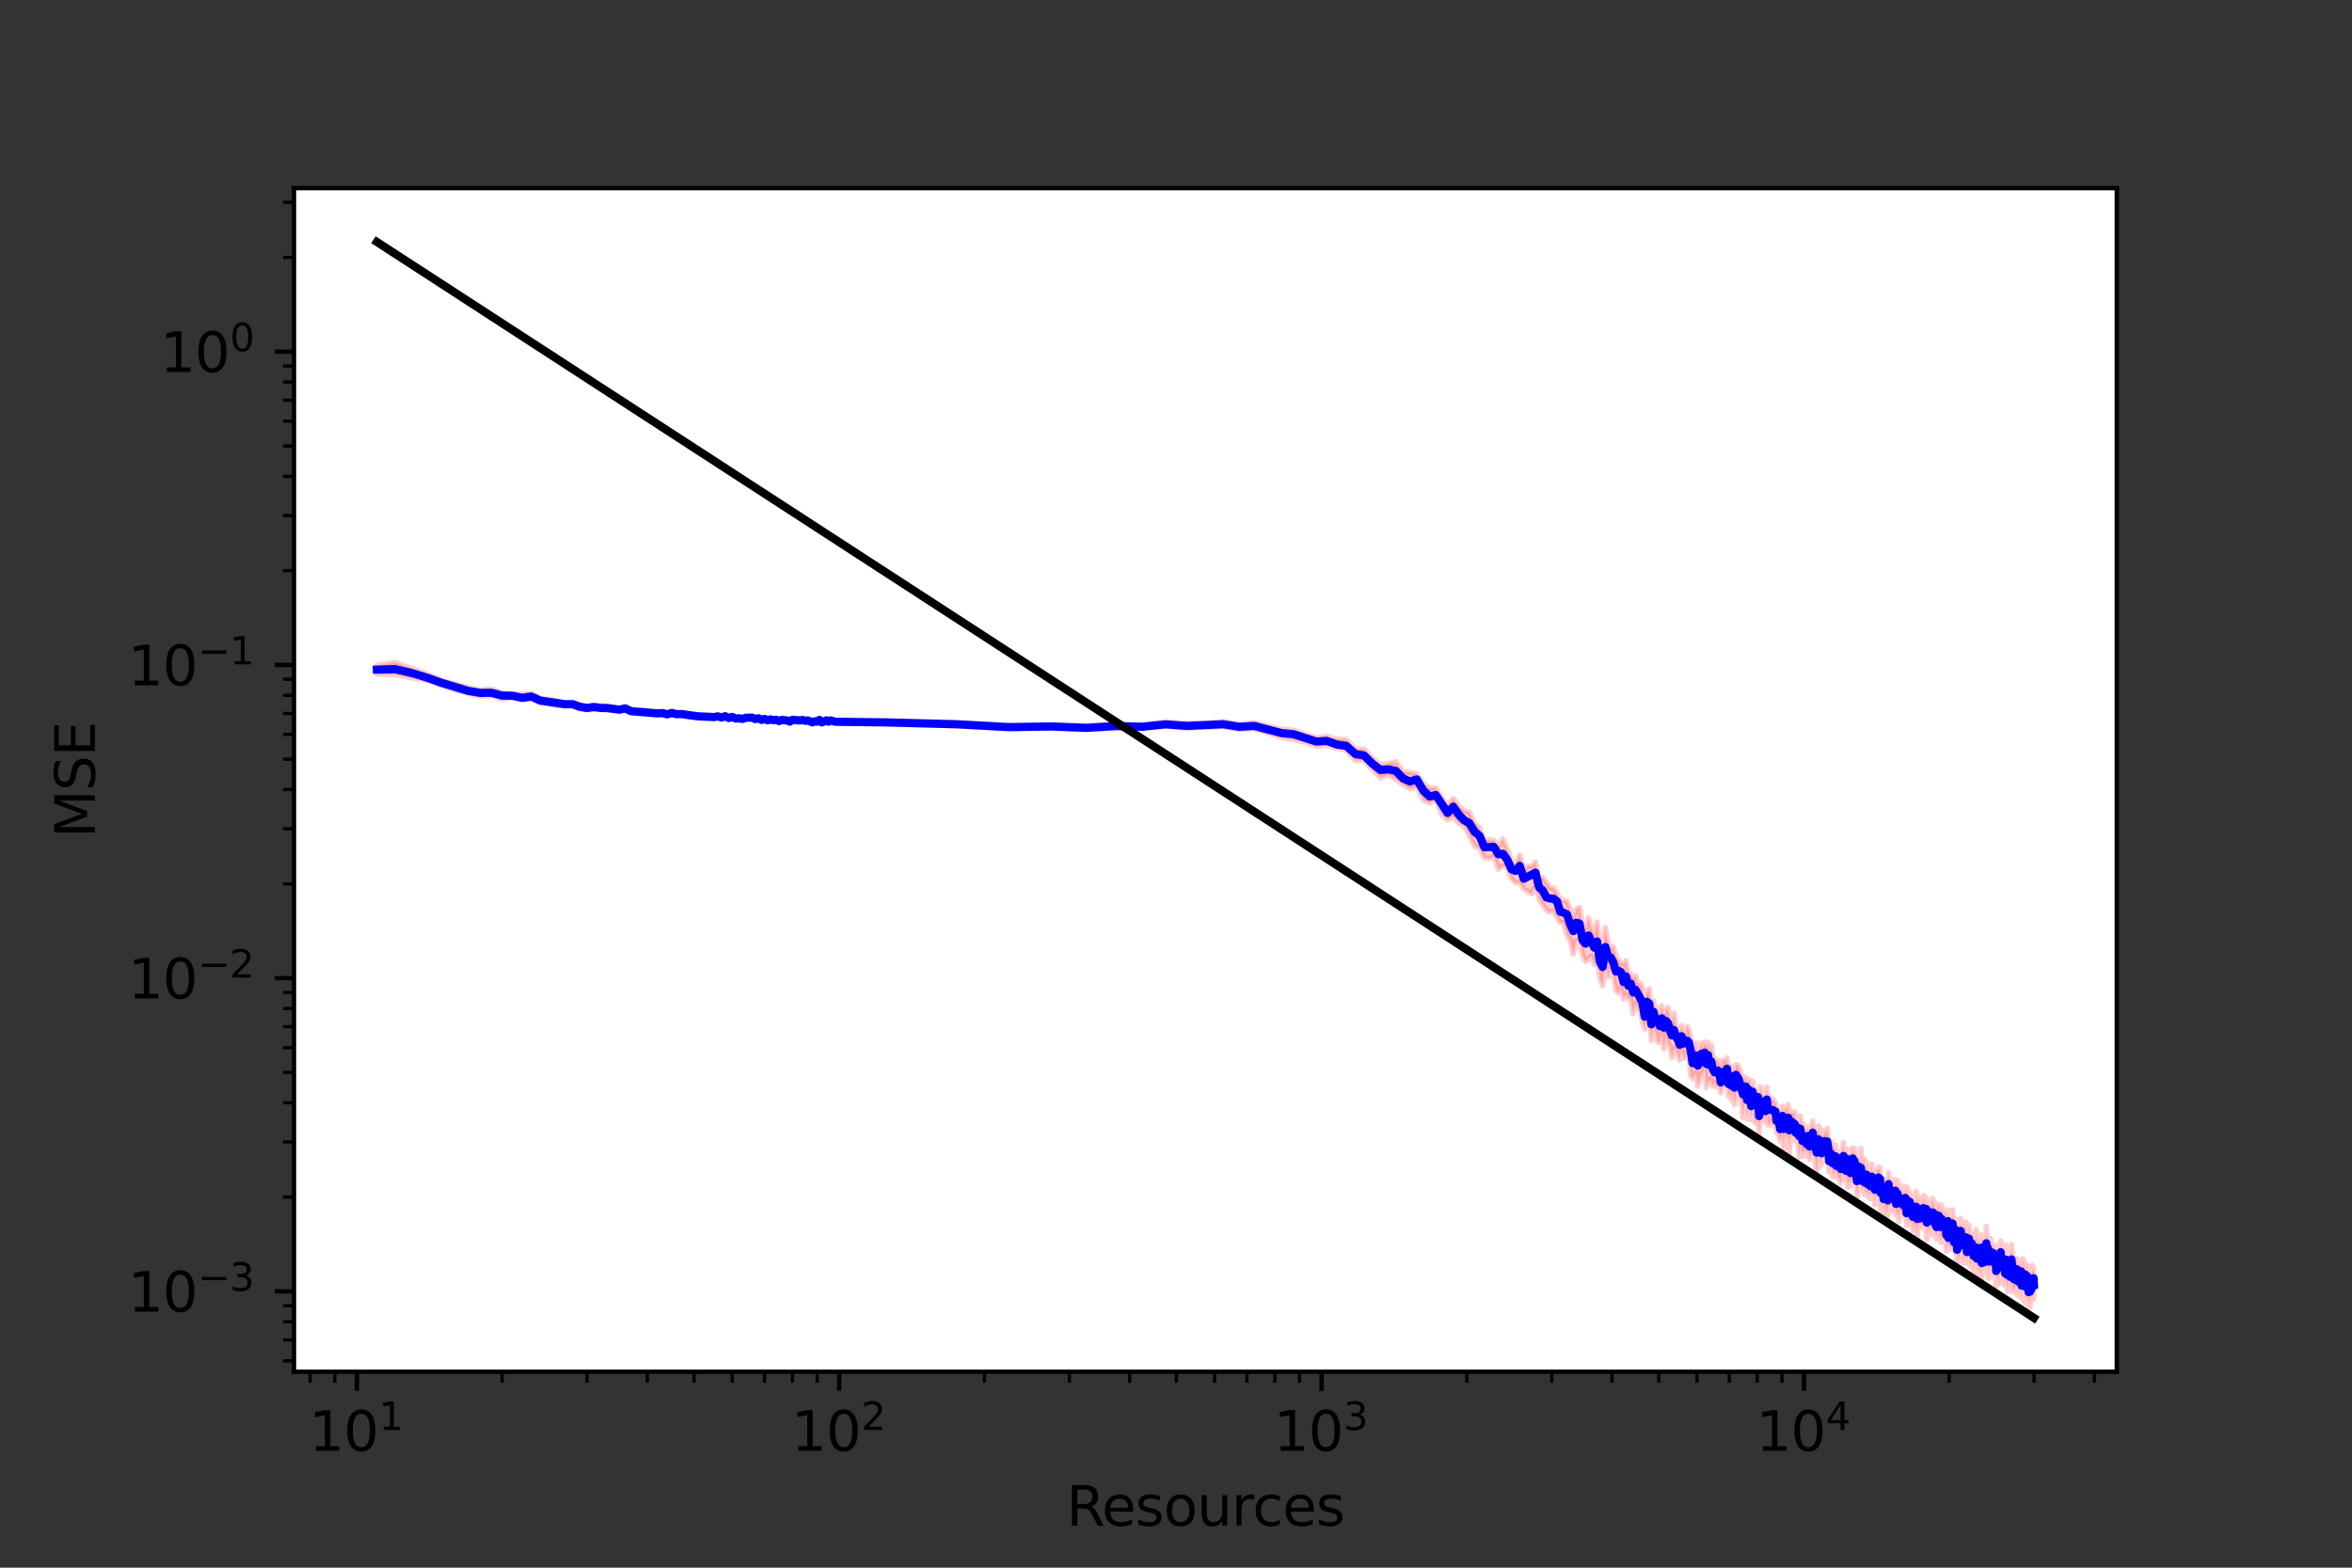 <?xml version="1.0" encoding="utf-8" standalone="no"?>
<!DOCTYPE svg PUBLIC "-//W3C//DTD SVG 1.1//EN"
  "http://www.w3.org/Graphics/SVG/1.1/DTD/svg11.dtd">
<svg xmlns:xlink="http://www.w3.org/1999/xlink" width="432pt" height="288pt" viewBox="0 0 432 288" xmlns="http://www.w3.org/2000/svg" version="1.1">
 <rect x="0" y="0" width="432" height="288" fill="#333333" stroke="none"/>
 <defs>
  <style type="text/css">*{stroke-linejoin: round; stroke-linecap: butt}</style>
 </defs>
 <g id="figure_1">
  <g id="patch_1">
   <path d="M 0 288 
L 432 288 
L 432 0 
L 0 0 
L 0 288 
z
" style="fill: none"/>
  </g>
  <g id="axes_1">
   <g id="patch_2">
    <path d="M 54 252 
L 388.8 252 
L 388.8 34.56 
L 54 34.56 
z
" style="fill: #ffffff"/>
   </g>
   <g id="PolyCollection_1">
    <defs>
     <path id="maea0694b49" d="M 69.218 -165.759 
L 69.218 -164.167 
L 72.566 -164.094 
L 75.646 -163.454 
L 78.497 -163.042 
L 81.152 -162.041 
L 83.635 -161.279 
L 85.968 -160.659 
L 88.167 -160.069 
L 90.248 -160.2 
L 92.221 -159.508 
L 94.099 -159.863 
L 95.889 -159.478 
L 97.599 -159.662 
L 99.237 -158.948 
L 100.807 -158.719 
L 102.316 -158.37 
L 103.769 -158.303 
L 105.168 -158.29 
L 106.518 -157.798 
L 107.822 -157.561 
L 109.084 -157.693 
L 110.306 -157.617 
L 111.49 -157.574 
L 112.638 -157.516 
L 113.754 -157.236 
L 114.838 -157.602 
L 115.892 -157.07 
L 116.918 -157.003 
L 117.918 -156.87 
L 118.892 -156.941 
L 119.842 -156.781 
L 120.769 -156.704 
L 121.674 -156.705 
L 122.559 -156.512 
L 123.424 -156.748 
L 124.269 -156.595 
L 125.097 -156.616 
L 125.907 -156.408 
L 126.7 -156.265 
L 127.478 -156.161 
L 128.24 -156.231 
L 128.987 -156.114 
L 129.72 -156.197 
L 130.439 -156.158 
L 131.145 -156.022 
L 131.838 -156.223 
L 132.519 -155.96 
L 133.188 -156.274 
L 133.846 -155.824 
L 134.493 -156.117 
L 135.129 -155.797 
L 135.755 -155.744 
L 136.37 -155.747 
L 136.976 -155.877 
L 137.573 -155.897 
L 138.16 -155.957 
L 138.739 -155.607 
L 139.309 -155.863 
L 139.871 -155.493 
L 140.424 -155.721 
L 140.97 -155.309 
L 141.508 -155.488 
L 142.039 -155.48 
L 142.562 -155.568 
L 143.079 -155.337 
L 143.588 -155.576 
L 144.091 -155.582 
L 144.588 -155.336 
L 145.078 -155.095 
L 145.562 -155.599 
L 146.04 -155.478 
L 146.512 -155.295 
L 146.979 -155.431 
L 147.439 -155.486 
L 147.895 -155.382 
L 148.345 -155.452 
L 148.79 -155.148 
L 149.229 -154.972 
L 149.664 -155.346 
L 150.094 -155.16 
L 150.519 -155.542 
L 150.94 -155.103 
L 151.356 -155.094 
L 151.767 -155.425 
L 152.174 -155.212 
L 152.577 -155.41 
L 152.976 -155.256 
L 153.371 -155.246 
L 153.761 -155.172 
L 162.734 -155.008 
L 175.681 -154.682 
L 185.35 -154.158 
L 193.072 -154.266 
L 199.499 -153.959 
L 205.006 -154.248 
L 209.822 -154.32 
L 214.101 -154.66 
L 217.952 -154.198 
L 221.452 -154.385 
L 224.661 -154.521 
L 227.622 -153.974 
L 230.372 -154.149 
L 232.938 -153.361 
L 235.343 -152.512 
L 237.607 -152.128 
L 239.745 -151.618 
L 241.771 -150.914 
L 243.695 -151.058 
L 245.528 -150.516 
L 247.277 -150.213 
L 248.95 -148.287 
L 250.554 -148.299 
L 252.093 -146.625 
L 253.573 -145.075 
L 254.998 -145.711 
L 256.373 -144.802 
L 257.7 -143.93 
L 258.982 -143.142 
L 260.224 -143.394 
L 261.426 -141.041 
L 262.592 -140.46 
L 263.724 -141.17 
L 264.823 -138.346 
L 265.892 -137.391 
L 266.932 -137.933 
L 267.945 -136.755 
L 268.932 -136.224 
L 269.894 -134.484 
L 270.832 -132.557 
L 271.748 -132.164 
L 272.643 -130.385 
L 273.518 -130.265 
L 274.373 -130.642 
L 275.209 -128.336 
L 276.028 -128.923 
L 276.83 -128.663 
L 277.615 -126.551 
L 278.384 -125.807 
L 279.139 -125.834 
L 279.879 -124.696 
L 280.605 -124.203 
L 281.317 -123.804 
L 282.017 -125.164 
L 282.704 -122.832 
L 283.379 -121.763 
L 284.043 -120.777 
L 284.695 -120.445 
L 285.336 -120.68 
L 285.967 -119.461 
L 286.587 -118.513 
L 287.198 -118.484 
L 287.799 -116.249 
L 288.391 -115.317 
L 288.974 -112.736 
L 289.549 -115.208 
L 290.115 -115.291 
L 290.672 -112.453 
L 291.222 -111.371 
L 291.764 -111.862 
L 292.298 -112.356 
L 292.825 -110.847 
L 293.345 -112.206 
L 293.858 -108.267 
L 294.365 -106.917 
L 294.864 -111.535 
L 295.358 -108.49 
L 295.845 -110.027 
L 296.326 -108.953 
L 296.801 -106.13 
L 297.27 -105.575 
L 297.734 -106.626 
L 298.192 -104.477 
L 298.644 -105.438 
L 299.092 -104.516 
L 299.534 -104.52 
L 299.971 -101.803 
L 300.404 -103.738 
L 300.831 -102.688 
L 301.254 -102.286 
L 301.672 -100.384 
L 302.086 -98.945 
L 302.495 -101.508 
L 302.9 -101.889 
L 303.301 -96.885 
L 303.698 -99.342 
L 304.09 -98.216 
L 304.479 -96.542 
L 304.864 -96.547 
L 305.245 -98.476 
L 305.622 -95.29 
L 305.996 -97.908 
L 306.366 -96.267 
L 306.732 -95.928 
L 307.095 -93.741 
L 307.455 -95.405 
L 307.811 -94.983 
L 308.164 -94.223 
L 308.514 -93.26 
L 308.86 -95.399 
L 309.204 -93.758 
L 309.544 -93.563 
L 309.882 -94.617 
L 310.217 -94.549 
L 310.548 -90.44 
L 310.877 -89.85 
L 311.203 -90.454 
L 311.526 -90.891 
L 311.847 -88.434 
L 312.165 -89.63 
L 312.481 -90.84 
L 312.793 -90.553 
L 313.104 -92.278 
L 313.411 -88.203 
L 313.717 -89.519 
L 314.02 -89.075 
L 314.32 -89.912 
L 314.619 -88.447 
L 314.915 -89.131 
L 315.208 -88.389 
L 315.5 -88.859 
L 315.789 -88.212 
L 316.076 -87.256 
L 316.361 -88.546 
L 316.644 -88.565 
L 316.925 -88.589 
L 317.204 -89.992 
L 317.481 -86.54 
L 317.756 -88.024 
L 318.029 -85.841 
L 318.299 -88.21 
L 318.569 -85.046 
L 318.836 -86.84 
L 319.101 -87.558 
L 319.365 -87.845 
L 319.626 -86.813 
L 319.886 -85.14 
L 320.145 -82.631 
L 320.401 -85.517 
L 320.656 -86.258 
L 320.909 -82.374 
L 321.161 -85.303 
L 321.41 -85.253 
L 321.659 -82.316 
L 321.905 -86.125 
L 322.15 -83.175 
L 322.394 -81.698 
L 322.636 -81.539 
L 322.876 -84.563 
L 323.115 -79.539 
L 323.353 -83.699 
L 323.589 -83.316 
L 323.824 -83.117 
L 324.057 -82.866 
L 324.289 -81.863 
L 324.519 -83.769 
L 324.748 -81.35 
L 324.976 -81.241 
L 325.202 -82.167 
L 325.427 -81.379 
L 325.651 -81.39 
L 325.873 -81.709 
L 326.094 -81.63 
L 326.314 -79.817 
L 326.533 -79.828 
L 326.75 -79.351 
L 326.966 -78.363 
L 327.181 -79.113 
L 327.395 -81.107 
L 327.608 -76.798 
L 327.819 -80.25 
L 328.029 -79.105 
L 328.238 -78.642 
L 328.446 -81.328 
L 328.653 -76.114 
L 328.859 -79.997 
L 329.064 -78.51 
L 329.267 -80.046 
L 329.47 -79.702 
L 329.671 -79.028 
L 329.872 -78.22 
L 330.071 -79.155 
L 330.269 -77.806 
L 330.467 -75.419 
L 330.663 -77.956 
L 330.858 -77.137 
L 331.053 -75.528 
L 331.246 -76.408 
L 331.438 -76.527 
L 331.63 -76.787 
L 331.82 -75.651 
L 332.01 -77.168 
L 332.198 -76.746 
L 332.386 -74.961 
L 332.573 -75.629 
L 332.759 -75.947 
L 332.944 -78.351 
L 333.128 -76.266 
L 333.311 -76.325 
L 333.493 -73.527 
L 333.675 -72.612 
L 333.856 -75.841 
L 334.035 -76.162 
L 334.214 -73.643 
L 334.393 -76.261 
L 334.57 -74.159 
L 334.746 -75.697 
L 334.922 -75.243 
L 335.097 -76.561 
L 335.271 -75.221 
L 335.444 -74.802 
L 335.617 -76.772 
L 335.789 -75.626 
L 335.96 -72.692 
L 336.13 -74.791 
L 336.299 -74.014 
L 336.468 -73.571 
L 336.636 -71.854 
L 336.804 -73.278 
L 336.97 -71.802 
L 337.136 -73.712 
L 337.301 -72.425 
L 337.466 -72.216 
L 337.629 -71.754 
L 337.792 -71.481 
L 337.955 -70.932 
L 338.116 -70.6 
L 338.277 -72.869 
L 338.438 -72.15 
L 338.597 -73.614 
L 338.756 -71.372 
L 338.915 -73.224 
L 339.072 -71.007 
L 339.229 -73.485 
L 339.386 -69.878 
L 339.542 -71.115 
L 339.697 -71.129 
L 339.851 -70.04 
L 340.005 -71.127 
L 340.158 -73.27 
L 340.311 -73.545 
L 340.463 -70.635 
L 340.615 -71.899 
L 340.766 -71.904 
L 340.916 -70.606 
L 341.066 -68.509 
L 341.215 -68.207 
L 341.363 -70.776 
L 341.511 -70.411 
L 341.659 -70.338 
L 341.806 -71.695 
L 341.952 -69.873 
L 342.098 -69.224 
L 342.243 -70.398 
L 342.387 -70.697 
L 342.532 -68.488 
L 342.675 -69.221 
L 342.818 -70.09 
L 342.961 -68.899 
L 343.103 -68.15 
L 343.244 -69.068 
L 343.385 -69.486 
L 343.526 -67.82 
L 343.665 -69.825 
L 343.805 -69.556 
L 343.944 -68.495 
L 344.082 -68.218 
L 344.22 -69.64 
L 344.357 -66.64 
L 344.494 -68.34 
L 344.631 -68.466 
L 344.767 -69.065 
L 344.902 -69.419 
L 345.037 -69.24 
L 345.172 -68.906 
L 345.306 -69.724 
L 345.44 -65.599 
L 345.573 -67.131 
L 345.705 -66.789 
L 345.838 -67.909 
L 345.969 -65.1 
L 346.101 -66.309 
L 346.232 -68.286 
L 346.362 -64.069 
L 346.492 -65.967 
L 346.622 -66.428 
L 346.751 -64.559 
L 346.879 -68.399 
L 347.008 -66.394 
L 347.135 -66.534 
L 347.263 -66.64 
L 347.39 -66.159 
L 347.516 -67.847 
L 347.643 -65.86 
L 347.768 -65.383 
L 347.894 -66.143 
L 348.019 -66.153 
L 348.143 -66.131 
L 348.267 -64.815 
L 348.391 -64.664 
L 348.514 -67.146 
L 348.637 -65.127 
L 348.76 -63.633 
L 348.882 -65.498 
L 349.004 -65.505 
L 349.125 -65.993 
L 349.246 -64.977 
L 349.367 -64.903 
L 349.487 -64.76 
L 349.607 -64.851 
L 349.726 -65.148 
L 349.845 -65.091 
L 349.964 -65.516 
L 350.082 -64.911 
L 350.201 -62.849 
L 350.318 -65.84 
L 350.435 -64.692 
L 350.552 -62.955 
L 350.669 -63.869 
L 350.785 -64.536 
L 350.901 -64.634 
L 351.017 -63.658 
L 351.132 -62.995 
L 351.247 -64.188 
L 351.361 -61.925 
L 351.475 -62.962 
L 351.589 -63.337 
L 351.703 -62.23 
L 351.816 -62.146 
L 351.929 -64.592 
L 352.041 -61.925 
L 352.153 -60.616 
L 352.265 -63.787 
L 352.377 -63.182 
L 352.488 -62.424 
L 352.599 -63.236 
L 352.71 -62.543 
L 352.82 -63.937 
L 352.93 -62.722 
L 353.039 -63.705 
L 353.149 -62.706 
L 353.258 -64.288 
L 353.366 -63.783 
L 353.475 -62.239 
L 353.583 -63.944 
L 353.691 -62.511 
L 353.798 -63.612 
L 353.905 -60.317 
L 354.012 -62.743 
L 354.119 -61.862 
L 354.225 -62.914 
L 354.331 -61.345 
L 354.437 -62.726 
L 354.542 -63.522 
L 354.647 -61.192 
L 354.752 -62.117 
L 354.857 -63.242 
L 354.961 -61.929 
L 355.065 -62.524 
L 355.169 -61.856 
L 355.272 -62.492 
L 355.375 -60.823 
L 355.478 -61.826 
L 355.581 -61.777 
L 355.683 -60.386 
L 355.785 -61.469 
L 355.887 -61.713 
L 355.988 -62.921 
L 356.09 -63.134 
L 356.191 -61.878 
L 356.291 -60.098 
L 356.392 -60.478 
L 356.492 -59.771 
L 356.592 -61.215 
L 356.692 -61.039 
L 356.791 -61.014 
L 356.89 -60.1 
L 356.989 -60.572 
L 357.088 -60.066 
L 357.186 -62.123 
L 357.284 -61.133 
L 357.382 -60.583 
L 357.48 -58.089 
L 357.577 -58.341 
L 357.675 -60.735 
L 357.771 -61.363 
L 357.868 -58.433 
L 357.965 -59.828 
L 358.061 -59.54 
L 358.157 -59.028 
L 358.252 -58.894 
L 358.348 -58.689 
L 358.443 -59.539 
L 358.538 -58.749 
L 358.633 -61.096 
L 358.727 -59.959 
L 358.822 -59.093 
L 358.916 -58.217 
L 359.01 -59.837 
L 359.103 -58.81 
L 359.197 -59.733 
L 359.29 -58.668 
L 359.383 -58.865 
L 359.476 -55.003 
L 359.568 -57.868 
L 359.66 -58.798 
L 359.752 -58.505 
L 359.844 -56.316 
L 359.936 -57.233 
L 360.027 -57.998 
L 360.118 -59.558 
L 360.209 -58.661 
L 360.3 -59.014 
L 360.391 -58.519 
L 360.481 -56.897 
L 360.571 -55.953 
L 360.661 -56.728 
L 360.751 -57.738 
L 360.84 -58.385 
L 360.929 -59.277 
L 361.018 -56.021 
L 361.107 -58.096 
L 361.196 -58.214 
L 361.284 -56.243 
L 361.373 -57.46 
L 361.461 -57.332 
L 361.549 -57.865 
L 361.636 -58.51 
L 361.724 -56.984 
L 361.811 -55.539 
L 361.898 -55.332 
L 361.985 -56.162 
L 362.072 -57.356 
L 362.158 -57.326 
L 362.244 -56.194 
L 362.33 -56.368 
L 362.416 -57.972 
L 362.502 -54.55 
L 362.587 -56.049 
L 362.673 -56.279 
L 362.758 -55.977 
L 362.843 -56.361 
L 362.928 -56.758 
L 363.012 -56.463 
L 363.096 -53.991 
L 363.181 -57.138 
L 363.265 -56.103 
L 363.349 -54.758 
L 363.432 -54.132 
L 363.516 -55.814 
L 363.599 -54.913 
L 363.682 -54.515 
L 363.765 -52.502 
L 363.848 -56.368 
L 363.93 -56.706 
L 364.013 -53.159 
L 364.095 -56.622 
L 364.177 -56.278 
L 364.259 -55.056 
L 364.34 -55.522 
L 364.422 -55.518 
L 364.503 -54.191 
L 364.585 -56.155 
L 364.666 -55.872 
L 364.746 -55.218 
L 364.827 -57.955 
L 364.908 -55.385 
L 364.988 -54.466 
L 365.068 -57.439 
L 365.148 -55.134 
L 365.228 -53.076 
L 365.307 -56.324 
L 365.387 -53.727 
L 365.466 -56.273 
L 365.545 -54.66 
L 365.625 -56.345 
L 365.703 -55.063 
L 365.782 -55.384 
L 365.861 -56.206 
L 365.939 -54.976 
L 366.017 -56.099 
L 366.095 -54.564 
L 366.173 -55.94 
L 366.251 -53.413 
L 366.328 -55.135 
L 366.406 -54.457 
L 366.483 -53.86 
L 366.56 -55.157 
L 366.637 -51.65 
L 366.714 -55.059 
L 366.791 -53.698 
L 366.867 -54.133 
L 366.943 -52.499 
L 367.02 -52.699 
L 367.096 -52.087 
L 367.172 -54.055 
L 367.247 -53.345 
L 367.323 -55.302 
L 367.398 -54.148 
L 367.474 -55.101 
L 367.549 -54.145 
L 367.624 -54.315 
L 367.699 -53.925 
L 367.773 -54.925 
L 367.848 -54.937 
L 367.922 -53.634 
L 367.997 -53.447 
L 368.071 -52.128 
L 368.145 -52.641 
L 368.219 -53.29 
L 368.292 -51.82 
L 368.366 -53.998 
L 368.439 -52.658 
L 368.513 -54.407 
L 368.586 -51.965 
L 368.659 -52.038 
L 368.732 -50.702 
L 368.804 -51.948 
L 368.877 -53.454 
L 368.949 -52.733 
L 369.022 -52.709 
L 369.094 -53.854 
L 369.166 -51.053 
L 369.238 -51.644 
L 369.31 -52.112 
L 369.381 -52.335 
L 369.453 -54.768 
L 369.524 -53.696 
L 369.596 -52.833 
L 369.667 -50.677 
L 369.738 -50.964 
L 369.808 -51.433 
L 369.879 -50.837 
L 369.95 -51.209 
L 370.02 -52.081 
L 370.091 -50.723 
L 370.161 -51.319 
L 370.231 -52.43 
L 370.301 -52.215 
L 370.371 -53.433 
L 370.44 -52.672 
L 370.51 -50.239 
L 370.579 -51.512 
L 370.649 -51.938 
L 370.718 -49.996 
L 370.787 -51.078 
L 370.856 -50.137 
L 370.925 -52.203 
L 370.994 -51.288 
L 371.062 -51.227 
L 371.131 -52.164 
L 371.199 -53.119 
L 371.267 -50.836 
L 371.335 -49.533 
L 371.403 -51.476 
L 371.471 -50.516 
L 371.539 -52.385 
L 371.607 -51.384 
L 371.674 -50.486 
L 371.741 -51.787 
L 371.809 -50.713 
L 371.876 -48.633 
L 371.943 -52.312 
L 372.01 -52.68 
L 372.077 -50.604 
L 372.143 -48.749 
L 372.21 -49.777 
L 372.276 -51.115 
L 372.343 -51.313 
L 372.409 -50.095 
L 372.475 -48.589 
L 372.541 -50.019 
L 372.607 -47.919 
L 372.673 -50.495 
L 372.738 -50.294 
L 372.804 -49.676 
L 372.869 -47.825 
L 372.935 -48.671 
L 373 -49.952 
L 373.065 -50.336 
L 373.13 -49.152 
L 373.195 -50.41 
L 373.26 -51.442 
L 373.324 -51.031 
L 373.389 -49.651 
L 373.453 -49.265 
L 373.518 -51.477 
L 373.582 -49.692 
L 373.582 -53.748 
L 373.582 -53.748 
L 373.518 -55.066 
L 373.453 -54.505 
L 373.389 -54.555 
L 373.324 -54.523 
L 373.26 -55.539 
L 373.195 -54.168 
L 373.13 -52.748 
L 373.065 -54.692 
L 373 -54.119 
L 372.935 -54.556 
L 372.869 -52.327 
L 372.804 -54.326 
L 372.738 -54.345 
L 372.673 -54.116 
L 372.607 -52.648 
L 372.541 -54.908 
L 372.475 -52.679 
L 372.409 -54.581 
L 372.343 -54.573 
L 372.276 -55.631 
L 372.21 -55.087 
L 372.143 -53.41 
L 372.077 -54.306 
L 372.01 -55.437 
L 371.943 -55.849 
L 371.876 -53.749 
L 371.809 -54.325 
L 371.741 -55.521 
L 371.674 -55.285 
L 371.607 -56.727 
L 371.539 -55.498 
L 371.471 -54.499 
L 371.403 -54.718 
L 371.335 -53.484 
L 371.267 -54.24 
L 371.199 -56.582 
L 371.131 -55.987 
L 371.062 -55.537 
L 370.994 -55.742 
L 370.925 -56.485 
L 370.856 -55.259 
L 370.787 -55.333 
L 370.718 -54.645 
L 370.649 -55.423 
L 370.579 -55.72 
L 370.51 -54.452 
L 370.44 -56.215 
L 370.371 -56.864 
L 370.301 -55.89 
L 370.231 -55.827 
L 370.161 -54.604 
L 370.091 -55.487 
L 370.02 -55.3 
L 369.95 -54.774 
L 369.879 -55.831 
L 369.808 -55.721 
L 369.738 -55.932 
L 369.667 -56.317 
L 369.596 -57.988 
L 369.524 -57.857 
L 369.453 -59.376 
L 369.381 -57.326 
L 369.31 -56.826 
L 369.238 -55.567 
L 369.166 -56.892 
L 369.094 -57.522 
L 369.022 -56.724 
L 368.949 -57.398 
L 368.877 -57.359 
L 368.804 -57.41 
L 368.732 -54.832 
L 368.659 -56.612 
L 368.586 -56.899 
L 368.513 -57.735 
L 368.439 -56.982 
L 368.366 -59.264 
L 368.292 -55.94 
L 368.219 -58.422 
L 368.145 -57.057 
L 368.071 -56.546 
L 367.997 -57.216 
L 367.922 -58.197 
L 367.848 -58.543 
L 367.773 -58.362 
L 367.699 -58.182 
L 367.624 -59.181 
L 367.549 -58.129 
L 367.474 -60.04 
L 367.398 -58.509 
L 367.323 -59.065 
L 367.247 -57.645 
L 367.172 -59.194 
L 367.096 -57.124 
L 367.02 -56.814 
L 366.943 -57.965 
L 366.867 -57.701 
L 366.791 -58.63 
L 366.714 -58.554 
L 366.637 -56.059 
L 366.56 -58.782 
L 366.483 -58.196 
L 366.406 -58.143 
L 366.328 -58.608 
L 366.251 -58.039 
L 366.173 -59.301 
L 366.095 -57.781 
L 366.017 -59.437 
L 365.939 -58.931 
L 365.861 -59.429 
L 365.782 -59.345 
L 365.703 -59.034 
L 365.625 -60.459 
L 365.545 -57.813 
L 365.466 -59.678 
L 365.387 -57.813 
L 365.307 -60.422 
L 365.228 -58.134 
L 365.148 -59.164 
L 365.068 -60.929 
L 364.988 -58.409 
L 364.908 -58.666 
L 364.827 -62.693 
L 364.746 -59.032 
L 364.666 -58.72 
L 364.585 -60.132 
L 364.503 -57.828 
L 364.422 -59.423 
L 364.34 -59.181 
L 364.259 -59.35 
L 364.177 -59.953 
L 364.095 -59.872 
L 364.013 -57.565 
L 363.93 -60.085 
L 363.848 -61.129 
L 363.765 -57.72 
L 363.682 -58.908 
L 363.599 -59.892 
L 363.516 -60.115 
L 363.432 -58.589 
L 363.349 -58.542 
L 363.265 -60.21 
L 363.181 -60.671 
L 363.096 -58.635 
L 363.012 -62.073 
L 362.928 -60.198 
L 362.843 -60.529 
L 362.758 -59.31 
L 362.673 -60.178 
L 362.587 -60.686 
L 362.502 -59.377 
L 362.416 -61.379 
L 362.33 -60.384 
L 362.244 -60.353 
L 362.158 -61.437 
L 362.072 -60.641 
L 361.985 -60.952 
L 361.898 -60.459 
L 361.811 -60.573 
L 361.724 -61.25 
L 361.636 -62.917 
L 361.549 -61.978 
L 361.461 -61.606 
L 361.373 -61.035 
L 361.284 -59.963 
L 361.196 -60.85 
L 361.107 -63.519 
L 361.018 -62.56 
L 360.929 -61.989 
L 360.84 -63.345 
L 360.751 -62.18 
L 360.661 -61.661 
L 360.571 -61.307 
L 360.481 -61.321 
L 360.391 -61.771 
L 360.3 -62.625 
L 360.209 -61.979 
L 360.118 -64.155 
L 360.027 -61.984 
L 359.936 -62.509 
L 359.844 -60.402 
L 359.752 -62.473 
L 359.66 -63.011 
L 359.568 -62.264 
L 359.476 -60.275 
L 359.383 -62.501 
L 359.29 -63.22 
L 359.197 -63.962 
L 359.103 -62.748 
L 359.01 -63.338 
L 358.916 -62.134 
L 358.822 -64.319 
L 358.727 -64.191 
L 358.633 -65.765 
L 358.538 -63.107 
L 358.443 -63.824 
L 358.348 -63.231 
L 358.252 -63.504 
L 358.157 -63.139 
L 358.061 -64.367 
L 357.965 -64.21 
L 357.868 -62.378 
L 357.771 -65.725 
L 357.675 -64.262 
L 357.577 -63.768 
L 357.48 -62.906 
L 357.382 -64.367 
L 357.284 -65.714 
L 357.186 -65.516 
L 357.088 -63.846 
L 356.989 -64.552 
L 356.89 -65.301 
L 356.791 -65.529 
L 356.692 -65.652 
L 356.592 -66.577 
L 356.492 -65.008 
L 356.392 -64.224 
L 356.291 -64.35 
L 356.191 -66.492 
L 356.09 -66.79 
L 355.988 -66.47 
L 355.887 -66.118 
L 355.785 -65.386 
L 355.683 -63.885 
L 355.581 -66.051 
L 355.478 -65.357 
L 355.375 -65.84 
L 355.272 -67.281 
L 355.169 -65.455 
L 355.065 -67.543 
L 354.961 -67.848 
L 354.857 -67.23 
L 354.752 -66.143 
L 354.647 -65.36 
L 354.542 -67.22 
L 354.437 -66.098 
L 354.331 -66.329 
L 354.225 -66.016 
L 354.119 -65.991 
L 354.012 -67.134 
L 353.905 -66.239 
L 353.798 -67.847 
L 353.691 -66.066 
L 353.583 -66.938 
L 353.475 -66.574 
L 353.366 -68.35 
L 353.258 -67.988 
L 353.149 -67.018 
L 353.039 -66.809 
L 352.93 -66.517 
L 352.82 -67.106 
L 352.71 -66.642 
L 352.599 -67.811 
L 352.488 -66.659 
L 352.377 -66.543 
L 352.265 -68.348 
L 352.153 -65.615 
L 352.041 -66.651 
L 351.929 -69.132 
L 351.816 -67.12 
L 351.703 -67.169 
L 351.589 -67.312 
L 351.475 -67.082 
L 351.361 -66.133 
L 351.247 -67.689 
L 351.132 -66.827 
L 351.017 -68.156 
L 350.901 -67.984 
L 350.785 -68.97 
L 350.669 -66.765 
L 350.552 -67.898 
L 350.435 -68.675 
L 350.318 -69.816 
L 350.201 -67.32 
L 350.082 -68.444 
L 349.964 -70.046 
L 349.845 -68.844 
L 349.726 -69.156 
L 349.607 -68.417 
L 349.487 -68.466 
L 349.367 -69.41 
L 349.246 -68.927 
L 349.125 -70.195 
L 349.004 -69.139 
L 348.882 -69.274 
L 348.76 -69.343 
L 348.637 -69.712 
L 348.514 -71.081 
L 348.391 -68.724 
L 348.267 -67.952 
L 348.143 -71.308 
L 348.019 -69.532 
L 347.894 -69.633 
L 347.768 -69.127 
L 347.643 -70.404 
L 347.516 -70.609 
L 347.39 -69.397 
L 347.263 -71.224 
L 347.135 -69.409 
L 347.008 -71.089 
L 346.879 -72.574 
L 346.751 -69.562 
L 346.622 -69.397 
L 346.492 -69.673 
L 346.362 -69.682 
L 346.232 -71.377 
L 346.101 -69.838 
L 345.969 -69.118 
L 345.838 -70.924 
L 345.705 -70.342 
L 345.573 -70.748 
L 345.44 -69.911 
L 345.306 -73.534 
L 345.172 -72.938 
L 345.037 -73.558 
L 344.902 -72.723 
L 344.767 -73.217 
L 344.631 -72.504 
L 344.494 -72.222 
L 344.357 -71.61 
L 344.22 -73.037 
L 344.082 -72.956 
L 343.944 -71.357 
L 343.805 -74.117 
L 343.665 -73.261 
L 343.526 -71.669 
L 343.385 -72.724 
L 343.244 -73.079 
L 343.103 -72.986 
L 342.961 -72.831 
L 342.818 -74.483 
L 342.675 -73.174 
L 342.532 -72.152 
L 342.387 -75.051 
L 342.243 -75.199 
L 342.098 -72.657 
L 341.952 -73.408 
L 341.806 -77.036 
L 341.659 -74.1 
L 341.511 -74.293 
L 341.363 -75.583 
L 341.215 -73.251 
L 341.066 -73.05 
L 340.916 -75.096 
L 340.766 -75.571 
L 340.615 -77.036 
L 340.463 -74.204 
L 340.311 -77.109 
L 340.158 -77.089 
L 340.005 -75.673 
L 339.851 -73.901 
L 339.697 -75.843 
L 339.542 -74.926 
L 339.386 -74.931 
L 339.229 -76.86 
L 339.072 -74.607 
L 338.915 -76.321 
L 338.756 -74.408 
L 338.597 -78.084 
L 338.438 -77.003 
L 338.277 -76.325 
L 338.116 -74.142 
L 337.955 -74.964 
L 337.792 -76.323 
L 337.629 -76.336 
L 337.466 -75.683 
L 337.301 -75.675 
L 337.136 -77.658 
L 336.97 -75.924 
L 336.804 -77.741 
L 336.636 -77.013 
L 336.468 -77.31 
L 336.299 -78.303 
L 336.13 -77.448 
L 335.96 -76.808 
L 335.789 -79.095 
L 335.617 -80.712 
L 335.444 -80.031 
L 335.271 -79.627 
L 335.097 -80.266 
L 334.922 -78.776 
L 334.746 -79.236 
L 334.57 -77.784 
L 334.393 -80.597 
L 334.214 -78.71 
L 334.035 -81.168 
L 333.856 -79.828 
L 333.675 -78.554 
L 333.493 -78.375 
L 333.311 -80.319 
L 333.128 -80.113 
L 332.944 -82.045 
L 332.759 -81.087 
L 332.573 -80.144 
L 332.386 -78.923 
L 332.198 -79.975 
L 332.01 -80.929 
L 331.82 -79.532 
L 331.63 -80.736 
L 331.438 -80.256 
L 331.246 -81.522 
L 331.053 -80.809 
L 330.858 -81.31 
L 330.663 -83 
L 330.467 -80.729 
L 330.269 -81.222 
L 330.071 -82.826 
L 329.872 -81.465 
L 329.671 -83.734 
L 329.47 -83.68 
L 329.267 -83.4 
L 329.064 -83.504 
L 328.859 -83.843 
L 328.653 -81.869 
L 328.446 -85.023 
L 328.238 -83.874 
L 328.029 -84.52 
L 327.819 -84.238 
L 327.608 -81.759 
L 327.395 -84.766 
L 327.181 -83.984 
L 326.966 -82.357 
L 326.75 -83.698 
L 326.533 -84.116 
L 326.314 -83.546 
L 326.094 -85.39 
L 325.873 -85.734 
L 325.651 -86.014 
L 325.427 -85.725 
L 325.202 -86.293 
L 324.976 -86.543 
L 324.748 -85.729 
L 324.519 -88.249 
L 324.289 -86.266 
L 324.057 -86.521 
L 323.824 -86.837 
L 323.589 -87.237 
L 323.353 -88.364 
L 323.115 -84.553 
L 322.876 -87.695 
L 322.636 -87.191 
L 322.394 -87.711 
L 322.15 -87.779 
L 321.905 -89.33 
L 321.659 -86.273 
L 321.41 -89.568 
L 321.161 -89.69 
L 320.909 -88.055 
L 320.656 -90.122 
L 320.401 -89.854 
L 320.145 -88.936 
L 319.886 -90.432 
L 319.626 -91.304 
L 319.365 -91.879 
L 319.101 -92.372 
L 318.836 -92.379 
L 318.569 -90 
L 318.299 -91.986 
L 318.029 -89.819 
L 317.756 -92.191 
L 317.481 -90.966 
L 317.204 -93.647 
L 316.925 -93.003 
L 316.644 -93.315 
L 316.361 -93.217 
L 316.076 -91.843 
L 315.789 -92.671 
L 315.5 -93.211 
L 315.208 -93 
L 314.915 -93.629 
L 314.619 -93.394 
L 314.32 -96.013 
L 314.02 -94.409 
L 313.717 -96.541 
L 313.411 -95.384 
L 313.104 -96.574 
L 312.793 -94.913 
L 312.481 -96.381 
L 312.165 -95.209 
L 311.847 -93.912 
L 311.526 -96.412 
L 311.203 -94.574 
L 310.877 -95.536 
L 310.548 -97.163 
L 310.217 -98.833 
L 309.882 -99.372 
L 309.544 -97.918 
L 309.204 -98.389 
L 308.86 -99.599 
L 308.514 -98.261 
L 308.164 -99.222 
L 307.811 -99.284 
L 307.455 -101.882 
L 307.095 -99.471 
L 306.732 -100.888 
L 306.366 -102.925 
L 305.996 -102.31 
L 305.622 -101.138 
L 305.245 -103.213 
L 304.864 -101.302 
L 304.479 -102.827 
L 304.09 -102.367 
L 303.698 -104.139 
L 303.301 -102.375 
L 302.9 -106.337 
L 302.495 -105.654 
L 302.086 -103.81 
L 301.672 -106.522 
L 301.254 -107.358 
L 300.831 -107.306 
L 300.404 -108.716 
L 299.971 -108.254 
L 299.534 -109.065 
L 299.092 -109.292 
L 298.644 -111.496 
L 298.192 -110.956 
L 297.734 -110.977 
L 297.27 -111.712 
L 296.801 -112.391 
L 296.326 -114.061 
L 295.845 -113.73 
L 295.358 -114.961 
L 294.864 -117.613 
L 294.365 -112.832 
L 293.858 -114.404 
L 293.345 -118.625 
L 292.825 -116.379 
L 292.298 -117.471 
L 291.764 -119.361 
L 291.222 -117.36 
L 290.672 -118.088 
L 290.115 -121.281 
L 289.549 -120.953 
L 288.974 -119.503 
L 288.391 -121.03 
L 287.799 -122.504 
L 287.198 -122.554 
L 286.587 -122.88 
L 285.967 -123.895 
L 285.336 -124.899 
L 284.695 -124.896 
L 284.043 -125.859 
L 283.379 -126.768 
L 282.704 -126.17 
L 282.017 -129.663 
L 281.317 -128.851 
L 280.605 -128.908 
L 279.879 -128.021 
L 279.139 -130.931 
L 278.384 -129.119 
L 277.615 -130.009 
L 276.83 -132.12 
L 276.028 -133.85 
L 275.209 -132.547 
L 274.373 -133.561 
L 273.518 -133.74 
L 272.643 -133.581 
L 271.748 -135.921 
L 270.832 -136.802 
L 269.894 -138.761 
L 268.932 -139.067 
L 267.945 -139.944 
L 266.932 -141.294 
L 265.892 -140.107 
L 264.823 -141.338 
L 263.724 -143.252 
L 262.592 -143.192 
L 261.426 -144.084 
L 260.224 -145.828 
L 258.982 -146.077 
L 257.7 -146.204 
L 256.373 -148.061 
L 254.998 -147.728 
L 253.573 -147.513 
L 252.093 -148.604 
L 250.554 -150.375 
L 248.95 -150.382 
L 247.277 -152.166 
L 245.528 -152.181 
L 243.695 -152.711 
L 241.771 -152.456 
L 239.745 -153.104 
L 237.607 -153.864 
L 235.343 -154.024 
L 232.938 -154.598 
L 230.372 -155.22 
L 227.622 -154.928 
L 224.661 -155.442 
L 221.452 -155.118 
L 217.952 -155.098 
L 214.101 -155.368 
L 209.822 -154.85 
L 205.006 -154.871 
L 199.499 -154.635 
L 193.072 -154.828 
L 185.35 -154.697 
L 175.681 -155.27 
L 162.734 -155.572 
L 153.761 -155.601 
L 153.371 -155.633 
L 152.976 -155.725 
L 152.577 -155.955 
L 152.174 -155.558 
L 151.767 -155.946 
L 151.356 -155.55 
L 150.94 -155.479 
L 150.519 -155.951 
L 150.094 -155.684 
L 149.664 -155.699 
L 149.229 -155.452 
L 148.79 -155.669 
L 148.345 -155.848 
L 147.895 -155.751 
L 147.439 -155.958 
L 146.979 -155.823 
L 146.512 -155.94 
L 146.04 -155.977 
L 145.562 -156.079 
L 145.078 -155.668 
L 144.588 -155.846 
L 144.091 -156.017 
L 143.588 -156.039 
L 143.079 -155.779 
L 142.562 -155.945 
L 142.039 -155.857 
L 141.508 -156.102 
L 140.97 -155.972 
L 140.424 -156.172 
L 139.871 -155.99 
L 139.309 -156.29 
L 138.739 -156.151 
L 138.16 -156.376 
L 137.573 -156.311 
L 136.976 -156.351 
L 136.37 -156.176 
L 135.755 -156.307 
L 135.129 -156.212 
L 134.493 -156.552 
L 133.846 -156.386 
L 133.188 -156.559 
L 132.519 -156.405 
L 131.838 -156.64 
L 131.145 -156.397 
L 130.439 -156.638 
L 129.72 -156.61 
L 128.987 -156.713 
L 128.24 -156.613 
L 127.478 -156.696 
L 126.7 -156.802 
L 125.907 -156.98 
L 125.097 -157.064 
L 124.269 -157.041 
L 123.424 -157.309 
L 122.559 -156.993 
L 121.674 -157.2 
L 120.769 -157.252 
L 119.842 -157.182 
L 118.892 -157.448 
L 117.918 -157.571 
L 116.918 -157.476 
L 115.892 -157.684 
L 114.838 -158.18 
L 113.754 -157.859 
L 112.638 -157.981 
L 111.49 -158.27 
L 110.306 -158.365 
L 109.084 -158.479 
L 107.822 -158.23 
L 106.518 -158.544 
L 105.168 -158.983 
L 103.769 -158.869 
L 102.316 -159.258 
L 100.807 -159.562 
L 99.237 -159.634 
L 97.599 -160.565 
L 95.889 -160.464 
L 94.099 -160.486 
L 92.221 -160.673 
L 90.248 -161.428 
L 88.167 -161.225 
L 85.968 -161.677 
L 83.635 -162.365 
L 81.152 -162.945 
L 78.497 -164.142 
L 75.646 -165.179 
L 72.566 -166.326 
L 69.218 -165.759 
z
" style="stroke: #ff0000; stroke-opacity: 0.2"/>
    </defs>
    <g clip-path="url(#pbd68060d01)">
     <use xlink:href="#maea0694b49" x="0" y="288" style="fill: #ff0000; fill-opacity: 0.2; stroke: #ff0000; stroke-opacity: 0.2"/>
    </g>
   </g>
   <g id="matplotlib.axis_1">
    <g id="xtick_1">
     <g id="line2d_1">
      <defs>
       <path id="m8eae288b87" d="M 0 0 
L 0 3.5 
" style="stroke: #000000; stroke-width: 0.8"/>
      </defs>
      <g>
       <use xlink:href="#m8eae288b87" x="65.551" y="252" style="stroke: #000000; stroke-width: 0.8"/>
      </g>
     </g>
     <g id="text_1">
      <!-- $\mathdefault{10^{1}}$ -->
      <g transform="translate(56.751 266.598)scale(0.1 -0.1)">
       <defs>
        <path id="DejaVuSans-31" d="M 794 531 
L 1825 531 
L 1825 4091 
L 703 3866 
L 703 4441 
L 1819 4666 
L 2450 4666 
L 2450 531 
L 3481 531 
L 3481 0 
L 794 0 
L 794 531 
z
" transform="scale(0.016)"/>
        <path id="DejaVuSans-30" d="M 2034 4250 
Q 1547 4250 1301 3770 
Q 1056 3291 1056 2328 
Q 1056 1369 1301 889 
Q 1547 409 2034 409 
Q 2525 409 2770 889 
Q 3016 1369 3016 2328 
Q 3016 3291 2770 3770 
Q 2525 4250 2034 4250 
z
M 2034 4750 
Q 2819 4750 3233 4129 
Q 3647 3509 3647 2328 
Q 3647 1150 3233 529 
Q 2819 -91 2034 -91 
Q 1250 -91 836 529 
Q 422 1150 422 2328 
Q 422 3509 836 4129 
Q 1250 4750 2034 4750 
z
" transform="scale(0.016)"/>
       </defs>
       <use xlink:href="#DejaVuSans-31" transform="translate(0 0.684)"/>
       <use xlink:href="#DejaVuSans-30" transform="translate(63.623 0.684)"/>
       <use xlink:href="#DejaVuSans-31" transform="translate(128.203 38.966)scale(0.7)"/>
      </g>
     </g>
    </g>
    <g id="xtick_2">
     <g id="line2d_2">
      <g>
       <use xlink:href="#m8eae288b87" x="154.148" y="252" style="stroke: #000000; stroke-width: 0.8"/>
      </g>
     </g>
     <g id="text_2">
      <!-- $\mathdefault{10^{2}}$ -->
      <g transform="translate(145.348 266.598)scale(0.1 -0.1)">
       <defs>
        <path id="DejaVuSans-32" d="M 1228 531 
L 3431 531 
L 3431 0 
L 469 0 
L 469 531 
Q 828 903 1448 1529 
Q 2069 2156 2228 2338 
Q 2531 2678 2651 2914 
Q 2772 3150 2772 3378 
Q 2772 3750 2511 3984 
Q 2250 4219 1831 4219 
Q 1534 4219 1204 4116 
Q 875 4013 500 3803 
L 500 4441 
Q 881 4594 1212 4672 
Q 1544 4750 1819 4750 
Q 2544 4750 2975 4387 
Q 3406 4025 3406 3419 
Q 3406 3131 3298 2873 
Q 3191 2616 2906 2266 
Q 2828 2175 2409 1742 
Q 1991 1309 1228 531 
z
" transform="scale(0.016)"/>
       </defs>
       <use xlink:href="#DejaVuSans-31" transform="translate(0 0.766)"/>
       <use xlink:href="#DejaVuSans-30" transform="translate(63.623 0.766)"/>
       <use xlink:href="#DejaVuSans-32" transform="translate(128.203 39.047)scale(0.7)"/>
      </g>
     </g>
    </g>
    <g id="xtick_3">
     <g id="line2d_3">
      <g>
       <use xlink:href="#m8eae288b87" x="242.745" y="252" style="stroke: #000000; stroke-width: 0.8"/>
      </g>
     </g>
     <g id="text_3">
      <!-- $\mathdefault{10^{3}}$ -->
      <g transform="translate(233.945 266.598)scale(0.1 -0.1)">
       <defs>
        <path id="DejaVuSans-33" d="M 2597 2516 
Q 3050 2419 3304 2112 
Q 3559 1806 3559 1356 
Q 3559 666 3084 287 
Q 2609 -91 1734 -91 
Q 1441 -91 1130 -33 
Q 819 25 488 141 
L 488 750 
Q 750 597 1062 519 
Q 1375 441 1716 441 
Q 2309 441 2620 675 
Q 2931 909 2931 1356 
Q 2931 1769 2642 2001 
Q 2353 2234 1838 2234 
L 1294 2234 
L 1294 2753 
L 1863 2753 
Q 2328 2753 2575 2939 
Q 2822 3125 2822 3475 
Q 2822 3834 2567 4026 
Q 2313 4219 1838 4219 
Q 1578 4219 1281 4162 
Q 984 4106 628 3988 
L 628 4550 
Q 988 4650 1302 4700 
Q 1616 4750 1894 4750 
Q 2613 4750 3031 4423 
Q 3450 4097 3450 3541 
Q 3450 3153 3228 2886 
Q 3006 2619 2597 2516 
z
" transform="scale(0.016)"/>
       </defs>
       <use xlink:href="#DejaVuSans-31" transform="translate(0 0.766)"/>
       <use xlink:href="#DejaVuSans-30" transform="translate(63.623 0.766)"/>
       <use xlink:href="#DejaVuSans-33" transform="translate(128.203 39.047)scale(0.7)"/>
      </g>
     </g>
    </g>
    <g id="xtick_4">
     <g id="line2d_4">
      <g>
       <use xlink:href="#m8eae288b87" x="331.342" y="252" style="stroke: #000000; stroke-width: 0.8"/>
      </g>
     </g>
     <g id="text_4">
      <!-- $\mathdefault{10^{4}}$ -->
      <g transform="translate(322.542 266.598)scale(0.1 -0.1)">
       <defs>
        <path id="DejaVuSans-34" d="M 2419 4116 
L 825 1625 
L 2419 1625 
L 2419 4116 
z
M 2253 4666 
L 3047 4666 
L 3047 1625 
L 3713 1625 
L 3713 1100 
L 3047 1100 
L 3047 0 
L 2419 0 
L 2419 1100 
L 313 1100 
L 313 1709 
L 2253 4666 
z
" transform="scale(0.016)"/>
       </defs>
       <use xlink:href="#DejaVuSans-31" transform="translate(0 0.684)"/>
       <use xlink:href="#DejaVuSans-30" transform="translate(63.623 0.684)"/>
       <use xlink:href="#DejaVuSans-34" transform="translate(128.203 38.966)scale(0.7)"/>
      </g>
     </g>
    </g>
    <g id="xtick_5">
     <g id="line2d_5">
      <defs>
       <path id="m007a7f0fbe" d="M 0 0 
L 0 2 
" style="stroke: #000000; stroke-width: 0.6"/>
      </defs>
      <g>
       <use xlink:href="#m007a7f0fbe" x="56.965" y="252" style="stroke: #000000; stroke-width: 0.6"/>
      </g>
     </g>
    </g>
    <g id="xtick_6">
     <g id="line2d_6">
      <g>
       <use xlink:href="#m007a7f0fbe" x="61.497" y="252" style="stroke: #000000; stroke-width: 0.6"/>
      </g>
     </g>
    </g>
    <g id="xtick_7">
     <g id="line2d_7">
      <g>
       <use xlink:href="#m007a7f0fbe" x="92.221" y="252" style="stroke: #000000; stroke-width: 0.6"/>
      </g>
     </g>
    </g>
    <g id="xtick_8">
     <g id="line2d_8">
      <g>
       <use xlink:href="#m007a7f0fbe" x="107.822" y="252" style="stroke: #000000; stroke-width: 0.6"/>
      </g>
     </g>
    </g>
    <g id="xtick_9">
     <g id="line2d_9">
      <g>
       <use xlink:href="#m007a7f0fbe" x="118.892" y="252" style="stroke: #000000; stroke-width: 0.6"/>
      </g>
     </g>
    </g>
    <g id="xtick_10">
     <g id="line2d_10">
      <g>
       <use xlink:href="#m007a7f0fbe" x="127.478" y="252" style="stroke: #000000; stroke-width: 0.6"/>
      </g>
     </g>
    </g>
    <g id="xtick_11">
     <g id="line2d_11">
      <g>
       <use xlink:href="#m007a7f0fbe" x="134.493" y="252" style="stroke: #000000; stroke-width: 0.6"/>
      </g>
     </g>
    </g>
    <g id="xtick_12">
     <g id="line2d_12">
      <g>
       <use xlink:href="#m007a7f0fbe" x="140.424" y="252" style="stroke: #000000; stroke-width: 0.6"/>
      </g>
     </g>
    </g>
    <g id="xtick_13">
     <g id="line2d_13">
      <g>
       <use xlink:href="#m007a7f0fbe" x="145.562" y="252" style="stroke: #000000; stroke-width: 0.6"/>
      </g>
     </g>
    </g>
    <g id="xtick_14">
     <g id="line2d_14">
      <g>
       <use xlink:href="#m007a7f0fbe" x="150.094" y="252" style="stroke: #000000; stroke-width: 0.6"/>
      </g>
     </g>
    </g>
    <g id="xtick_15">
     <g id="line2d_15">
      <g>
       <use xlink:href="#m007a7f0fbe" x="180.818" y="252" style="stroke: #000000; stroke-width: 0.6"/>
      </g>
     </g>
    </g>
    <g id="xtick_16">
     <g id="line2d_16">
      <g>
       <use xlink:href="#m007a7f0fbe" x="196.42" y="252" style="stroke: #000000; stroke-width: 0.6"/>
      </g>
     </g>
    </g>
    <g id="xtick_17">
     <g id="line2d_17">
      <g>
       <use xlink:href="#m007a7f0fbe" x="207.489" y="252" style="stroke: #000000; stroke-width: 0.6"/>
      </g>
     </g>
    </g>
    <g id="xtick_18">
     <g id="line2d_18">
      <g>
       <use xlink:href="#m007a7f0fbe" x="216.075" y="252" style="stroke: #000000; stroke-width: 0.6"/>
      </g>
     </g>
    </g>
    <g id="xtick_19">
     <g id="line2d_19">
      <g>
       <use xlink:href="#m007a7f0fbe" x="223.09" y="252" style="stroke: #000000; stroke-width: 0.6"/>
      </g>
     </g>
    </g>
    <g id="xtick_20">
     <g id="line2d_20">
      <g>
       <use xlink:href="#m007a7f0fbe" x="229.021" y="252" style="stroke: #000000; stroke-width: 0.6"/>
      </g>
     </g>
    </g>
    <g id="xtick_21">
     <g id="line2d_21">
      <g>
       <use xlink:href="#m007a7f0fbe" x="234.159" y="252" style="stroke: #000000; stroke-width: 0.6"/>
      </g>
     </g>
    </g>
    <g id="xtick_22">
     <g id="line2d_22">
      <g>
       <use xlink:href="#m007a7f0fbe" x="238.691" y="252" style="stroke: #000000; stroke-width: 0.6"/>
      </g>
     </g>
    </g>
    <g id="xtick_23">
     <g id="line2d_23">
      <g>
       <use xlink:href="#m007a7f0fbe" x="269.416" y="252" style="stroke: #000000; stroke-width: 0.6"/>
      </g>
     </g>
    </g>
    <g id="xtick_24">
     <g id="line2d_24">
      <g>
       <use xlink:href="#m007a7f0fbe" x="285.017" y="252" style="stroke: #000000; stroke-width: 0.6"/>
      </g>
     </g>
    </g>
    <g id="xtick_25">
     <g id="line2d_25">
      <g>
       <use xlink:href="#m007a7f0fbe" x="296.086" y="252" style="stroke: #000000; stroke-width: 0.6"/>
      </g>
     </g>
    </g>
    <g id="xtick_26">
     <g id="line2d_26">
      <g>
       <use xlink:href="#m007a7f0fbe" x="304.672" y="252" style="stroke: #000000; stroke-width: 0.6"/>
      </g>
     </g>
    </g>
    <g id="xtick_27">
     <g id="line2d_27">
      <g>
       <use xlink:href="#m007a7f0fbe" x="311.687" y="252" style="stroke: #000000; stroke-width: 0.6"/>
      </g>
     </g>
    </g>
    <g id="xtick_28">
     <g id="line2d_28">
      <g>
       <use xlink:href="#m007a7f0fbe" x="317.618" y="252" style="stroke: #000000; stroke-width: 0.6"/>
      </g>
     </g>
    </g>
    <g id="xtick_29">
     <g id="line2d_29">
      <g>
       <use xlink:href="#m007a7f0fbe" x="322.756" y="252" style="stroke: #000000; stroke-width: 0.6"/>
      </g>
     </g>
    </g>
    <g id="xtick_30">
     <g id="line2d_30">
      <g>
       <use xlink:href="#m007a7f0fbe" x="327.288" y="252" style="stroke: #000000; stroke-width: 0.6"/>
      </g>
     </g>
    </g>
    <g id="xtick_31">
     <g id="line2d_31">
      <g>
       <use xlink:href="#m007a7f0fbe" x="358.013" y="252" style="stroke: #000000; stroke-width: 0.6"/>
      </g>
     </g>
    </g>
    <g id="xtick_32">
     <g id="line2d_32">
      <g>
       <use xlink:href="#m007a7f0fbe" x="373.614" y="252" style="stroke: #000000; stroke-width: 0.6"/>
      </g>
     </g>
    </g>
    <g id="xtick_33">
     <g id="line2d_33">
      <g>
       <use xlink:href="#m007a7f0fbe" x="384.683" y="252" style="stroke: #000000; stroke-width: 0.6"/>
      </g>
     </g>
    </g>
    <g id="text_5">
     <!-- Resources -->
     <g transform="translate(195.868 280.277)scale(0.1 -0.1)">
      <defs>
       <path id="DejaVuSans-52" d="M 2841 2188 
Q 3044 2119 3236 1894 
Q 3428 1669 3622 1275 
L 4263 0 
L 3584 0 
L 2988 1197 
Q 2756 1666 2539 1819 
Q 2322 1972 1947 1972 
L 1259 1972 
L 1259 0 
L 628 0 
L 628 4666 
L 2053 4666 
Q 2853 4666 3247 4331 
Q 3641 3997 3641 3322 
Q 3641 2881 3436 2590 
Q 3231 2300 2841 2188 
z
M 1259 4147 
L 1259 2491 
L 2053 2491 
Q 2509 2491 2742 2702 
Q 2975 2913 2975 3322 
Q 2975 3731 2742 3939 
Q 2509 4147 2053 4147 
L 1259 4147 
z
" transform="scale(0.016)"/>
       <path id="DejaVuSans-65" d="M 3597 1894 
L 3597 1613 
L 953 1613 
Q 991 1019 1311 708 
Q 1631 397 2203 397 
Q 2534 397 2845 478 
Q 3156 559 3463 722 
L 3463 178 
Q 3153 47 2828 -22 
Q 2503 -91 2169 -91 
Q 1331 -91 842 396 
Q 353 884 353 1716 
Q 353 2575 817 3079 
Q 1281 3584 2069 3584 
Q 2775 3584 3186 3129 
Q 3597 2675 3597 1894 
z
M 3022 2063 
Q 3016 2534 2758 2815 
Q 2500 3097 2075 3097 
Q 1594 3097 1305 2825 
Q 1016 2553 972 2059 
L 3022 2063 
z
" transform="scale(0.016)"/>
       <path id="DejaVuSans-73" d="M 2834 3397 
L 2834 2853 
Q 2591 2978 2328 3040 
Q 2066 3103 1784 3103 
Q 1356 3103 1142 2972 
Q 928 2841 928 2578 
Q 928 2378 1081 2264 
Q 1234 2150 1697 2047 
L 1894 2003 
Q 2506 1872 2764 1633 
Q 3022 1394 3022 966 
Q 3022 478 2636 193 
Q 2250 -91 1575 -91 
Q 1294 -91 989 -36 
Q 684 19 347 128 
L 347 722 
Q 666 556 975 473 
Q 1284 391 1588 391 
Q 1994 391 2212 530 
Q 2431 669 2431 922 
Q 2431 1156 2273 1281 
Q 2116 1406 1581 1522 
L 1381 1569 
Q 847 1681 609 1914 
Q 372 2147 372 2553 
Q 372 3047 722 3315 
Q 1072 3584 1716 3584 
Q 2034 3584 2315 3537 
Q 2597 3491 2834 3397 
z
" transform="scale(0.016)"/>
       <path id="DejaVuSans-6f" d="M 1959 3097 
Q 1497 3097 1228 2736 
Q 959 2375 959 1747 
Q 959 1119 1226 758 
Q 1494 397 1959 397 
Q 2419 397 2687 759 
Q 2956 1122 2956 1747 
Q 2956 2369 2687 2733 
Q 2419 3097 1959 3097 
z
M 1959 3584 
Q 2709 3584 3137 3096 
Q 3566 2609 3566 1747 
Q 3566 888 3137 398 
Q 2709 -91 1959 -91 
Q 1206 -91 779 398 
Q 353 888 353 1747 
Q 353 2609 779 3096 
Q 1206 3584 1959 3584 
z
" transform="scale(0.016)"/>
       <path id="DejaVuSans-75" d="M 544 1381 
L 544 3500 
L 1119 3500 
L 1119 1403 
Q 1119 906 1312 657 
Q 1506 409 1894 409 
Q 2359 409 2629 706 
Q 2900 1003 2900 1516 
L 2900 3500 
L 3475 3500 
L 3475 0 
L 2900 0 
L 2900 538 
Q 2691 219 2414 64 
Q 2138 -91 1772 -91 
Q 1169 -91 856 284 
Q 544 659 544 1381 
z
M 1991 3584 
L 1991 3584 
z
" transform="scale(0.016)"/>
       <path id="DejaVuSans-72" d="M 2631 2963 
Q 2534 3019 2420 3045 
Q 2306 3072 2169 3072 
Q 1681 3072 1420 2755 
Q 1159 2438 1159 1844 
L 1159 0 
L 581 0 
L 581 3500 
L 1159 3500 
L 1159 2956 
Q 1341 3275 1631 3429 
Q 1922 3584 2338 3584 
Q 2397 3584 2469 3576 
Q 2541 3569 2628 3553 
L 2631 2963 
z
" transform="scale(0.016)"/>
       <path id="DejaVuSans-63" d="M 3122 3366 
L 3122 2828 
Q 2878 2963 2633 3030 
Q 2388 3097 2138 3097 
Q 1578 3097 1268 2742 
Q 959 2388 959 1747 
Q 959 1106 1268 751 
Q 1578 397 2138 397 
Q 2388 397 2633 464 
Q 2878 531 3122 666 
L 3122 134 
Q 2881 22 2623 -34 
Q 2366 -91 2075 -91 
Q 1284 -91 818 406 
Q 353 903 353 1747 
Q 353 2603 823 3093 
Q 1294 3584 2113 3584 
Q 2378 3584 2631 3529 
Q 2884 3475 3122 3366 
z
" transform="scale(0.016)"/>
      </defs>
      <use xlink:href="#DejaVuSans-52"/>
      <use xlink:href="#DejaVuSans-65" x="64.982"/>
      <use xlink:href="#DejaVuSans-73" x="126.506"/>
      <use xlink:href="#DejaVuSans-6f" x="178.605"/>
      <use xlink:href="#DejaVuSans-75" x="239.787"/>
      <use xlink:href="#DejaVuSans-72" x="303.166"/>
      <use xlink:href="#DejaVuSans-63" x="342.029"/>
      <use xlink:href="#DejaVuSans-65" x="397.01"/>
      <use xlink:href="#DejaVuSans-73" x="458.533"/>
     </g>
    </g>
   </g>
   <g id="matplotlib.axis_2">
    <g id="ytick_1">
     <g id="line2d_34">
      <defs>
       <path id="mf55d4080f8" d="M 0 0 
L -3.5 0 
" style="stroke: #000000; stroke-width: 0.8"/>
      </defs>
      <g>
       <use xlink:href="#mf55d4080f8" x="54" y="237.237" style="stroke: #000000; stroke-width: 0.8"/>
      </g>
     </g>
     <g id="text_6">
      <!-- $\mathdefault{10^{-3}}$ -->
      <g transform="translate(23.5 241.036)scale(0.1 -0.1)">
       <defs>
        <path id="DejaVuSans-2212" d="M 678 2272 
L 4684 2272 
L 4684 1741 
L 678 1741 
L 678 2272 
z
" transform="scale(0.016)"/>
       </defs>
       <use xlink:href="#DejaVuSans-31" transform="translate(0 0.766)"/>
       <use xlink:href="#DejaVuSans-30" transform="translate(63.623 0.766)"/>
       <use xlink:href="#DejaVuSans-2212" transform="translate(128.203 39.047)scale(0.7)"/>
       <use xlink:href="#DejaVuSans-33" transform="translate(186.855 39.047)scale(0.7)"/>
      </g>
     </g>
    </g>
    <g id="ytick_2">
     <g id="line2d_35">
      <g>
       <use xlink:href="#mf55d4080f8" x="54" y="179.696" style="stroke: #000000; stroke-width: 0.8"/>
      </g>
     </g>
     <g id="text_7">
      <!-- $\mathdefault{10^{-2}}$ -->
      <g transform="translate(23.5 183.495)scale(0.1 -0.1)">
       <use xlink:href="#DejaVuSans-31" transform="translate(0 0.766)"/>
       <use xlink:href="#DejaVuSans-30" transform="translate(63.623 0.766)"/>
       <use xlink:href="#DejaVuSans-2212" transform="translate(128.203 39.047)scale(0.7)"/>
       <use xlink:href="#DejaVuSans-32" transform="translate(186.855 39.047)scale(0.7)"/>
      </g>
     </g>
    </g>
    <g id="ytick_3">
     <g id="line2d_36">
      <g>
       <use xlink:href="#mf55d4080f8" x="54" y="122.156" style="stroke: #000000; stroke-width: 0.8"/>
      </g>
     </g>
     <g id="text_8">
      <!-- $\mathdefault{10^{-1}}$ -->
      <g transform="translate(23.5 125.955)scale(0.1 -0.1)">
       <use xlink:href="#DejaVuSans-31" transform="translate(0 0.684)"/>
       <use xlink:href="#DejaVuSans-30" transform="translate(63.623 0.684)"/>
       <use xlink:href="#DejaVuSans-2212" transform="translate(128.203 38.966)scale(0.7)"/>
       <use xlink:href="#DejaVuSans-31" transform="translate(186.855 38.966)scale(0.7)"/>
      </g>
     </g>
    </g>
    <g id="ytick_4">
     <g id="line2d_37">
      <g>
       <use xlink:href="#mf55d4080f8" x="54" y="64.615" style="stroke: #000000; stroke-width: 0.8"/>
      </g>
     </g>
     <g id="text_9">
      <!-- $\mathdefault{10^{0}}$ -->
      <g transform="translate(29.4 68.414)scale(0.1 -0.1)">
       <use xlink:href="#DejaVuSans-31" transform="translate(0 0.766)"/>
       <use xlink:href="#DejaVuSans-30" transform="translate(63.623 0.766)"/>
       <use xlink:href="#DejaVuSans-30" transform="translate(128.203 39.047)scale(0.7)"/>
      </g>
     </g>
    </g>
    <g id="ytick_5">
     <g id="line2d_38">
      <defs>
       <path id="mf2cd973ff6" d="M 0 0 
L -2 0 
" style="stroke: #000000; stroke-width: 0.6"/>
      </defs>
      <g>
       <use xlink:href="#mf2cd973ff6" x="54" y="250.002" style="stroke: #000000; stroke-width: 0.6"/>
      </g>
     </g>
    </g>
    <g id="ytick_6">
     <g id="line2d_39">
      <g>
       <use xlink:href="#mf2cd973ff6" x="54" y="246.15" style="stroke: #000000; stroke-width: 0.6"/>
      </g>
     </g>
    </g>
    <g id="ytick_7">
     <g id="line2d_40">
      <g>
       <use xlink:href="#mf2cd973ff6" x="54" y="242.813" style="stroke: #000000; stroke-width: 0.6"/>
      </g>
     </g>
    </g>
    <g id="ytick_8">
     <g id="line2d_41">
      <g>
       <use xlink:href="#mf2cd973ff6" x="54" y="239.87" style="stroke: #000000; stroke-width: 0.6"/>
      </g>
     </g>
    </g>
    <g id="ytick_9">
     <g id="line2d_42">
      <g>
       <use xlink:href="#mf2cd973ff6" x="54" y="219.915" style="stroke: #000000; stroke-width: 0.6"/>
      </g>
     </g>
    </g>
    <g id="ytick_10">
     <g id="line2d_43">
      <g>
       <use xlink:href="#mf2cd973ff6" x="54" y="209.783" style="stroke: #000000; stroke-width: 0.6"/>
      </g>
     </g>
    </g>
    <g id="ytick_11">
     <g id="line2d_44">
      <g>
       <use xlink:href="#mf2cd973ff6" x="54" y="202.594" style="stroke: #000000; stroke-width: 0.6"/>
      </g>
     </g>
    </g>
    <g id="ytick_12">
     <g id="line2d_45">
      <g>
       <use xlink:href="#mf2cd973ff6" x="54" y="197.018" style="stroke: #000000; stroke-width: 0.6"/>
      </g>
     </g>
    </g>
    <g id="ytick_13">
     <g id="line2d_46">
      <g>
       <use xlink:href="#mf2cd973ff6" x="54" y="192.461" style="stroke: #000000; stroke-width: 0.6"/>
      </g>
     </g>
    </g>
    <g id="ytick_14">
     <g id="line2d_47">
      <g>
       <use xlink:href="#mf2cd973ff6" x="54" y="188.609" style="stroke: #000000; stroke-width: 0.6"/>
      </g>
     </g>
    </g>
    <g id="ytick_15">
     <g id="line2d_48">
      <g>
       <use xlink:href="#mf2cd973ff6" x="54" y="185.272" style="stroke: #000000; stroke-width: 0.6"/>
      </g>
     </g>
    </g>
    <g id="ytick_16">
     <g id="line2d_49">
      <g>
       <use xlink:href="#mf2cd973ff6" x="54" y="182.329" style="stroke: #000000; stroke-width: 0.6"/>
      </g>
     </g>
    </g>
    <g id="ytick_17">
     <g id="line2d_50">
      <g>
       <use xlink:href="#mf2cd973ff6" x="54" y="162.375" style="stroke: #000000; stroke-width: 0.6"/>
      </g>
     </g>
    </g>
    <g id="ytick_18">
     <g id="line2d_51">
      <g>
       <use xlink:href="#mf2cd973ff6" x="54" y="152.242" style="stroke: #000000; stroke-width: 0.6"/>
      </g>
     </g>
    </g>
    <g id="ytick_19">
     <g id="line2d_52">
      <g>
       <use xlink:href="#mf2cd973ff6" x="54" y="145.053" style="stroke: #000000; stroke-width: 0.6"/>
      </g>
     </g>
    </g>
    <g id="ytick_20">
     <g id="line2d_53">
      <g>
       <use xlink:href="#mf2cd973ff6" x="54" y="139.477" style="stroke: #000000; stroke-width: 0.6"/>
      </g>
     </g>
    </g>
    <g id="ytick_21">
     <g id="line2d_54">
      <g>
       <use xlink:href="#mf2cd973ff6" x="54" y="134.921" style="stroke: #000000; stroke-width: 0.6"/>
      </g>
     </g>
    </g>
    <g id="ytick_22">
     <g id="line2d_55">
      <g>
       <use xlink:href="#mf2cd973ff6" x="54" y="131.069" style="stroke: #000000; stroke-width: 0.6"/>
      </g>
     </g>
    </g>
    <g id="ytick_23">
     <g id="line2d_56">
      <g>
       <use xlink:href="#mf2cd973ff6" x="54" y="127.732" style="stroke: #000000; stroke-width: 0.6"/>
      </g>
     </g>
    </g>
    <g id="ytick_24">
     <g id="line2d_57">
      <g>
       <use xlink:href="#mf2cd973ff6" x="54" y="124.789" style="stroke: #000000; stroke-width: 0.6"/>
      </g>
     </g>
    </g>
    <g id="ytick_25">
     <g id="line2d_58">
      <g>
       <use xlink:href="#mf2cd973ff6" x="54" y="104.834" style="stroke: #000000; stroke-width: 0.6"/>
      </g>
     </g>
    </g>
    <g id="ytick_26">
     <g id="line2d_59">
      <g>
       <use xlink:href="#mf2cd973ff6" x="54" y="94.702" style="stroke: #000000; stroke-width: 0.6"/>
      </g>
     </g>
    </g>
    <g id="ytick_27">
     <g id="line2d_60">
      <g>
       <use xlink:href="#mf2cd973ff6" x="54" y="87.513" style="stroke: #000000; stroke-width: 0.6"/>
      </g>
     </g>
    </g>
    <g id="ytick_28">
     <g id="line2d_61">
      <g>
       <use xlink:href="#mf2cd973ff6" x="54" y="81.937" style="stroke: #000000; stroke-width: 0.6"/>
      </g>
     </g>
    </g>
    <g id="ytick_29">
     <g id="line2d_62">
      <g>
       <use xlink:href="#mf2cd973ff6" x="54" y="77.38" style="stroke: #000000; stroke-width: 0.6"/>
      </g>
     </g>
    </g>
    <g id="ytick_30">
     <g id="line2d_63">
      <g>
       <use xlink:href="#mf2cd973ff6" x="54" y="73.528" style="stroke: #000000; stroke-width: 0.6"/>
      </g>
     </g>
    </g>
    <g id="ytick_31">
     <g id="line2d_64">
      <g>
       <use xlink:href="#mf2cd973ff6" x="54" y="70.191" style="stroke: #000000; stroke-width: 0.6"/>
      </g>
     </g>
    </g>
    <g id="ytick_32">
     <g id="line2d_65">
      <g>
       <use xlink:href="#mf2cd973ff6" x="54" y="67.248" style="stroke: #000000; stroke-width: 0.6"/>
      </g>
     </g>
    </g>
    <g id="ytick_33">
     <g id="line2d_66">
      <g>
       <use xlink:href="#mf2cd973ff6" x="54" y="47.294" style="stroke: #000000; stroke-width: 0.6"/>
      </g>
     </g>
    </g>
    <g id="ytick_34">
     <g id="line2d_67">
      <g>
       <use xlink:href="#mf2cd973ff6" x="54" y="37.161" style="stroke: #000000; stroke-width: 0.6"/>
      </g>
     </g>
    </g>
    <g id="text_10">
     <!-- MSE -->
     <g transform="translate(17.42 153.928)rotate(-90)scale(0.1 -0.1)">
      <defs>
       <path id="DejaVuSans-4d" d="M 628 4666 
L 1569 4666 
L 2759 1491 
L 3956 4666 
L 4897 4666 
L 4897 0 
L 4281 0 
L 4281 4097 
L 3078 897 
L 2444 897 
L 1241 4097 
L 1241 0 
L 628 0 
L 628 4666 
z
" transform="scale(0.016)"/>
       <path id="DejaVuSans-53" d="M 3425 4513 
L 3425 3897 
Q 3066 4069 2747 4153 
Q 2428 4238 2131 4238 
Q 1616 4238 1336 4038 
Q 1056 3838 1056 3469 
Q 1056 3159 1242 3001 
Q 1428 2844 1947 2747 
L 2328 2669 
Q 3034 2534 3370 2195 
Q 3706 1856 3706 1288 
Q 3706 609 3251 259 
Q 2797 -91 1919 -91 
Q 1588 -91 1214 -16 
Q 841 59 441 206 
L 441 856 
Q 825 641 1194 531 
Q 1563 422 1919 422 
Q 2459 422 2753 634 
Q 3047 847 3047 1241 
Q 3047 1584 2836 1778 
Q 2625 1972 2144 2069 
L 1759 2144 
Q 1053 2284 737 2584 
Q 422 2884 422 3419 
Q 422 4038 858 4394 
Q 1294 4750 2059 4750 
Q 2388 4750 2728 4690 
Q 3069 4631 3425 4513 
z
" transform="scale(0.016)"/>
       <path id="DejaVuSans-45" d="M 628 4666 
L 3578 4666 
L 3578 4134 
L 1259 4134 
L 1259 2753 
L 3481 2753 
L 3481 2222 
L 1259 2222 
L 1259 531 
L 3634 531 
L 3634 0 
L 628 0 
L 628 4666 
z
" transform="scale(0.016)"/>
      </defs>
      <use xlink:href="#DejaVuSans-4d"/>
      <use xlink:href="#DejaVuSans-53" x="86.279"/>
      <use xlink:href="#DejaVuSans-45" x="149.756"/>
     </g>
    </g>
   </g>
   <g id="line2d_68">
    <path d="M 69.218 123.019 
L 72.566 122.927 
L 75.646 123.646 
L 78.497 124.513 
L 81.152 125.457 
L 85.968 126.917 
L 88.167 127.291 
L 90.248 127.265 
L 92.221 127.79 
L 94.099 127.812 
L 95.889 128.198 
L 97.599 127.956 
L 99.237 128.704 
L 103.769 129.375 
L 105.168 129.366 
L 106.518 129.845 
L 107.822 130.065 
L 109.084 129.885 
L 110.306 130.058 
L 111.49 130.07 
L 113.754 130.368 
L 114.838 130.141 
L 115.892 130.651 
L 120.769 131.054 
L 121.674 130.995 
L 122.559 131.23 
L 123.424 130.973 
L 124.269 131.205 
L 125.097 131.17 
L 128.24 131.602 
L 131.145 131.736 
L 131.838 131.605 
L 132.519 131.816 
L 133.188 131.566 
L 133.846 131.903 
L 134.493 131.703 
L 135.129 132.01 
L 135.755 131.956 
L 136.37 132.085 
L 136.976 131.853 
L 138.16 131.831 
L 138.739 132.1 
L 139.309 131.949 
L 139.871 132.256 
L 140.424 132.071 
L 140.97 132.306 
L 141.508 132.16 
L 142.039 132.308 
L 142.562 132.227 
L 143.079 132.472 
L 143.588 132.26 
L 144.588 132.359 
L 145.078 132.559 
L 145.562 132.241 
L 146.979 132.351 
L 147.439 132.253 
L 147.895 132.427 
L 148.345 132.352 
L 149.229 132.703 
L 149.664 132.496 
L 150.094 132.57 
L 150.519 132.243 
L 150.94 132.72 
L 151.767 132.338 
L 152.174 132.58 
L 152.577 132.345 
L 153.371 132.588 
L 153.761 132.602 
L 162.734 132.709 
L 175.681 133.057 
L 185.35 133.584 
L 193.072 133.459 
L 199.499 133.712 
L 205.006 133.38 
L 209.822 133.515 
L 214.101 133.071 
L 217.952 133.355 
L 224.661 133.049 
L 227.622 133.518 
L 230.372 133.357 
L 235.343 134.664 
L 237.607 134.882 
L 241.771 136.225 
L 243.695 136.105 
L 245.528 136.783 
L 247.277 137.02 
L 248.95 138.521 
L 250.554 138.797 
L 252.093 140.315 
L 253.573 141.459 
L 254.998 141.332 
L 256.373 141.624 
L 257.7 143.005 
L 258.982 143.562 
L 260.224 143.188 
L 261.426 145.239 
L 262.592 146.318 
L 263.724 146.058 
L 265.892 149.339 
L 266.932 148.207 
L 267.945 149.672 
L 268.932 150.694 
L 269.894 151.225 
L 270.832 152.804 
L 271.748 153.569 
L 272.643 155.644 
L 274.373 155.583 
L 275.209 156.928 
L 276.028 156.848 
L 276.83 157.915 
L 277.615 159.695 
L 278.384 159.978 
L 279.139 159.067 
L 279.879 161.436 
L 282.017 160.315 
L 282.704 163.037 
L 283.379 163.6 
L 284.043 164.872 
L 284.695 165.058 
L 285.336 165.112 
L 285.967 165.585 
L 286.587 167.494 
L 287.198 167.67 
L 287.799 168.003 
L 288.391 169.768 
L 288.974 171.065 
L 289.549 169.505 
L 290.115 169.672 
L 290.672 172.735 
L 291.222 173.359 
L 291.764 171.838 
L 292.825 174.093 
L 293.345 172.95 
L 293.858 176.734 
L 294.365 177.64 
L 294.864 173.976 
L 295.358 175.687 
L 295.845 175.909 
L 296.326 176.808 
L 296.801 178.486 
L 297.27 178.318 
L 297.734 178.594 
L 298.192 180.404 
L 298.644 179.373 
L 299.092 181.119 
L 299.534 180.702 
L 299.971 182.333 
L 300.404 181.84 
L 301.672 184.118 
L 302.086 186.771 
L 302.495 184.028 
L 302.9 184.341 
L 303.301 188.186 
L 303.698 185.882 
L 304.09 187.487 
L 304.479 187.439 
L 304.864 188.506 
L 305.245 187.072 
L 305.622 188.794 
L 305.996 187.557 
L 306.366 187.925 
L 306.732 189.319 
L 307.095 190.226 
L 307.455 189.214 
L 307.811 190.449 
L 308.164 190.993 
L 308.514 191.936 
L 308.86 190.365 
L 309.204 191.722 
L 309.544 191.591 
L 309.882 191.198 
L 310.217 191.526 
L 310.548 193.047 
L 310.877 195.296 
L 311.203 195.302 
L 311.526 193.915 
L 311.847 195.78 
L 312.481 193.601 
L 312.793 195.098 
L 313.104 193.37 
L 313.411 195.46 
L 313.717 193.838 
L 314.02 195.679 
L 314.32 194.996 
L 314.619 196.465 
L 314.915 196.991 
L 315.208 197.041 
L 315.5 196.654 
L 315.789 197.29 
L 316.076 198.845 
L 316.361 196.963 
L 316.925 197.167 
L 317.204 196.323 
L 317.481 199.134 
L 317.756 197.649 
L 318.029 199.461 
L 318.299 197.892 
L 318.569 199.795 
L 318.836 197.461 
L 319.365 198.237 
L 320.145 201.058 
L 320.401 199.807 
L 320.656 199.6 
L 320.909 202.108 
L 321.161 200.133 
L 321.41 200.49 
L 321.659 203.216 
L 321.905 200.544 
L 322.15 202.351 
L 322.636 202.428 
L 322.876 201.532 
L 323.115 205.044 
L 323.353 202.264 
L 323.589 202.802 
L 324.057 202.829 
L 324.289 204.126 
L 324.519 201.998 
L 324.748 203.832 
L 324.976 203.733 
L 325.427 203.956 
L 325.651 203.929 
L 325.873 204.252 
L 326.094 204.183 
L 326.314 205.941 
L 326.75 206.109 
L 326.966 207.423 
L 327.181 205.701 
L 327.395 205.008 
L 327.608 207.407 
L 327.819 205.859 
L 328.029 205.93 
L 328.238 206.378 
L 328.446 205.341 
L 328.653 207.658 
L 328.859 206.261 
L 329.064 206.058 
L 329.267 206.587 
L 329.47 206.371 
L 329.671 206.56 
L 329.872 208.14 
L 330.071 207.094 
L 330.467 208.71 
L 330.663 207.345 
L 331.053 209.621 
L 331.246 208.737 
L 331.438 209.523 
L 331.63 208.94 
L 331.82 210.17 
L 332.01 208.705 
L 332.198 209.393 
L 332.386 210.63 
L 332.759 209.075 
L 332.944 208.07 
L 333.128 209.546 
L 333.311 209.97 
L 333.675 211.755 
L 334.035 209.315 
L 334.214 211.099 
L 334.393 209.924 
L 334.57 211.864 
L 334.746 210.649 
L 334.922 210.575 
L 335.097 209.629 
L 335.271 210.611 
L 335.444 210.888 
L 335.617 209.687 
L 335.789 210.813 
L 335.96 213.333 
L 336.13 211.927 
L 336.299 211.916 
L 336.468 212.348 
L 336.636 213.732 
L 336.804 212.554 
L 336.97 213.838 
L 337.136 212.429 
L 337.301 214.19 
L 337.466 214.077 
L 337.629 213.506 
L 338.116 214.744 
L 338.438 212.653 
L 338.597 212.356 
L 338.756 214.674 
L 338.915 213.235 
L 339.072 215.109 
L 339.229 212.885 
L 339.386 215.129 
L 339.697 214.529 
L 339.851 215.493 
L 340.311 212.814 
L 340.463 215.554 
L 340.615 213.269 
L 341.066 216.992 
L 341.215 216.398 
L 341.363 214.299 
L 341.659 215.851 
L 341.806 214.549 
L 342.098 217.01 
L 342.243 215.745 
L 342.387 215.965 
L 342.532 217.268 
L 342.818 215.792 
L 343.103 217.586 
L 343.385 216.489 
L 343.526 217.912 
L 343.805 216.167 
L 343.944 217.759 
L 344.082 217.46 
L 344.22 216.507 
L 344.357 218.568 
L 344.494 217.514 
L 344.631 217.515 
L 345.037 216.318 
L 345.172 217.105 
L 345.306 216.563 
L 345.44 219.177 
L 345.573 218.603 
L 345.705 219.331 
L 345.838 218.812 
L 345.969 220.279 
L 346.101 219.893 
L 346.232 218.382 
L 346.362 220.279 
L 346.622 220.142 
L 346.751 220.518 
L 346.879 217.525 
L 347.135 219.837 
L 347.263 218.88 
L 347.39 219.936 
L 347.516 218.926 
L 347.643 219.383 
L 347.768 220.293 
L 347.894 219.655 
L 348.019 220.199 
L 348.143 218.741 
L 348.267 221.175 
L 348.391 220.865 
L 348.514 219.262 
L 348.76 220.991 
L 349.004 220.275 
L 349.125 220.124 
L 349.367 221.243 
L 349.487 220.874 
L 349.607 221.429 
L 349.726 220.398 
L 349.845 221.08 
L 349.964 220.074 
L 350.201 222.9 
L 350.318 220.523 
L 350.552 221.82 
L 350.669 222.444 
L 350.785 220.785 
L 350.901 222.043 
L 351.017 222.063 
L 351.132 222.875 
L 351.247 221.748 
L 351.361 223.557 
L 351.475 222.775 
L 351.589 222.807 
L 351.703 223.151 
L 351.816 222.731 
L 351.929 221.688 
L 352.153 223.936 
L 352.265 222.106 
L 352.488 223.092 
L 352.599 222.139 
L 352.71 223.836 
L 352.82 222.187 
L 352.93 223.551 
L 353.149 222.961 
L 353.258 221.942 
L 353.366 222.286 
L 353.475 223.502 
L 353.583 222.297 
L 353.691 223.128 
L 353.798 222.098 
L 353.905 224.598 
L 354.012 223.141 
L 354.119 224.001 
L 354.225 223.596 
L 354.331 224.106 
L 354.542 222.707 
L 354.647 224.058 
L 354.857 222.819 
L 354.961 222.963 
L 355.065 222.763 
L 355.169 224.382 
L 355.272 222.969 
L 355.375 224.803 
L 355.581 223.782 
L 355.683 225.431 
L 355.785 224.025 
L 355.887 224.143 
L 356.09 223.349 
L 356.191 223.612 
L 356.392 225.419 
L 356.592 223.901 
L 356.692 225.042 
L 356.89 224.829 
L 357.088 225.468 
L 357.284 224.631 
L 357.382 224.709 
L 357.48 226.899 
L 357.771 224.319 
L 357.868 227.425 
L 357.965 225.754 
L 358.157 226.351 
L 358.252 226.316 
L 358.348 226.889 
L 358.443 226.869 
L 358.633 224.769 
L 358.916 228.214 
L 359.01 226.221 
L 359.103 227.408 
L 359.197 225.914 
L 359.476 229.601 
L 359.66 227.437 
L 359.752 227.54 
L 359.844 228.915 
L 359.936 227.654 
L 360.027 228.279 
L 360.118 226.128 
L 360.3 227.684 
L 360.391 228.086 
L 360.481 227.763 
L 360.571 228.785 
L 360.84 227.315 
L 360.929 227.442 
L 361.018 228.173 
L 361.107 227.317 
L 361.284 230.017 
L 361.373 228.466 
L 361.461 228.646 
L 361.636 227.542 
L 361.811 229.272 
L 361.898 229.268 
L 361.985 229.55 
L 362.158 228.427 
L 362.244 229.455 
L 362.33 229.215 
L 362.416 228.959 
L 362.502 230.726 
L 362.673 229.29 
L 362.758 230.675 
L 362.843 229.432 
L 362.928 229.842 
L 363.012 229.184 
L 363.096 231.231 
L 363.181 229.323 
L 363.265 229.502 
L 363.432 230.922 
L 363.599 229.902 
L 363.765 231.532 
L 363.93 229.204 
L 364.013 232.04 
L 364.177 229.386 
L 364.259 230.436 
L 364.34 230.298 
L 364.422 230.167 
L 364.503 231.872 
L 364.585 229.841 
L 364.746 230.684 
L 364.827 228.397 
L 364.988 231.385 
L 365.068 229.225 
L 365.228 231.547 
L 365.307 229.986 
L 365.387 231.767 
L 365.466 230.053 
L 365.545 231.289 
L 365.625 229.98 
L 365.782 230.924 
L 365.861 230.138 
L 365.939 230.867 
L 366.017 230.148 
L 366.095 231.484 
L 366.173 230.495 
L 366.251 231.965 
L 366.328 230.57 
L 366.483 232.036 
L 366.56 230.809 
L 366.637 233.494 
L 366.791 230.958 
L 367.02 232.772 
L 367.172 231.208 
L 367.247 232.334 
L 367.323 230.775 
L 367.398 231.453 
L 367.474 230.037 
L 367.549 231.919 
L 367.624 231.148 
L 367.773 232.041 
L 367.848 231.318 
L 367.922 231.64 
L 368.071 233.151 
L 368.145 232.857 
L 368.219 232.061 
L 368.292 233.956 
L 368.366 231.393 
L 368.439 232.749 
L 368.513 232.14 
L 368.732 234.25 
L 368.877 232.58 
L 368.949 232.646 
L 369.022 233.167 
L 369.094 232.197 
L 369.238 234.585 
L 369.453 231.364 
L 369.738 234.094 
L 369.808 234.006 
L 369.879 234.143 
L 369.95 235.041 
L 370.02 234.111 
L 370.091 235.014 
L 370.231 233.666 
L 370.301 234.433 
L 370.371 233.141 
L 370.44 233.618 
L 370.51 235.244 
L 370.649 233.917 
L 370.718 235.448 
L 370.787 234.943 
L 370.856 235.038 
L 370.925 233.999 
L 370.994 234.355 
L 371.199 233.553 
L 371.335 236.191 
L 371.539 233.961 
L 371.607 234.142 
L 371.876 236.316 
L 372.01 234.153 
L 372.143 236.359 
L 372.276 234.394 
L 372.343 234.911 
L 372.409 235.354 
L 372.475 236.814 
L 372.541 235.525 
L 372.607 237.384 
L 372.673 235.299 
L 372.738 235.523 
L 372.804 235.859 
L 372.869 237.274 
L 372.935 235.493 
L 373 236.015 
L 373.065 235.162 
L 373.13 236.802 
L 373.26 234.898 
L 373.453 236.287 
L 373.518 234.817 
L 373.582 236.026 
L 373.582 236.026 
" clip-path="url(#pbd68060d01)" style="fill: none; stroke: #0000ff; stroke-width: 1.5; stroke-linecap: square"/>
   </g>
   <g id="line2d_69">
    <path d="M 69.218 44.444 
L 373.582 242.116 
L 373.582 242.116 
" clip-path="url(#pbd68060d01)" style="fill: none; stroke: #000000; stroke-width: 1.5; stroke-linecap: square"/>
   </g>
   <g id="patch_3">
    <path d="M 54 252 
L 54 34.56 
" style="fill: none; stroke: #000000; stroke-width: 0.8; stroke-linejoin: miter; stroke-linecap: square"/>
   </g>
   <g id="patch_4">
    <path d="M 388.8 252 
L 388.8 34.56 
" style="fill: none; stroke: #000000; stroke-width: 0.8; stroke-linejoin: miter; stroke-linecap: square"/>
   </g>
   <g id="patch_5">
    <path d="M 54 252 
L 388.8 252 
" style="fill: none; stroke: #000000; stroke-width: 0.8; stroke-linejoin: miter; stroke-linecap: square"/>
   </g>
   <g id="patch_6">
    <path d="M 54 34.56 
L 388.8 34.56 
" style="fill: none; stroke: #000000; stroke-width: 0.8; stroke-linejoin: miter; stroke-linecap: square"/>
   </g>
  </g>
 </g>
 <defs>
  <clipPath id="pbd68060d01">
   <rect x="54" y="34.56" width="334.8" height="217.44"/>
  </clipPath>
 </defs>
</svg>
